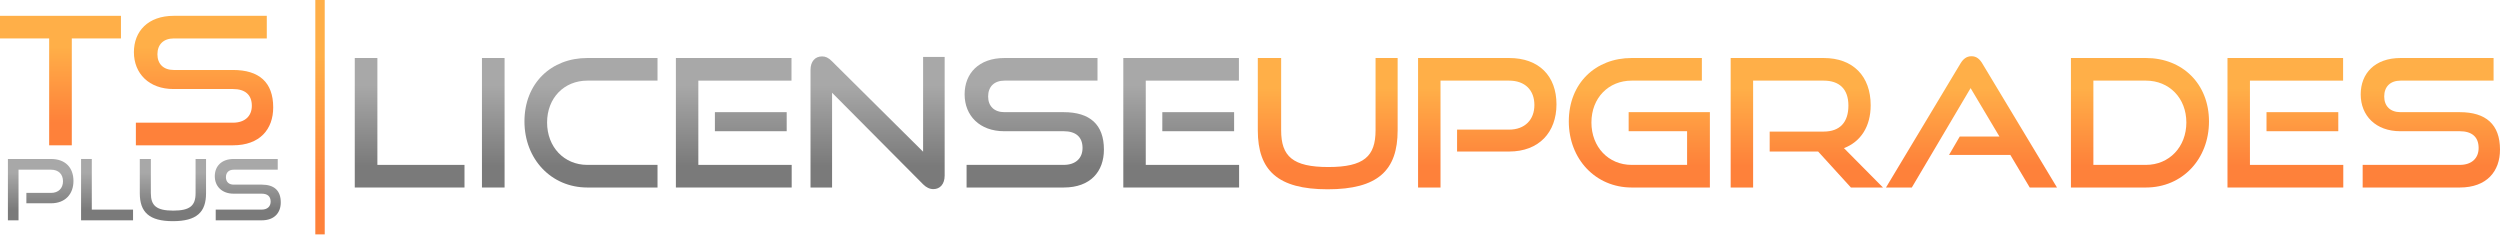 <svg width="247" height="24" viewBox="0 0 247 24" fill="none" xmlns="http://www.w3.org/2000/svg">
<path d="M135.905 12.876C135.905 15.446 134.761 16.502 131.241 16.502C127.721 16.502 126.577 15.446 126.577 12.876V5.731H124.271V12.876C124.271 16.836 126.242 18.702 131.17 18.702C136.133 18.702 138.087 16.836 138.087 12.876V5.731H135.905V12.876Z" fill="url(#paint0_linear_203_12)"/>
<path d="M149.098 14.971C152.055 14.971 153.78 13.07 153.78 10.307C153.78 7.509 152.055 5.731 149.098 5.731H140.105V18.526H142.323V7.966H149.098C150.665 7.966 151.598 8.899 151.598 10.377C151.598 11.82 150.665 12.806 149.098 12.806H143.959V14.971H149.098Z" fill="url(#paint1_linear_203_12)"/>
<path d="M168.936 18.526V11.081H160.911V12.964H166.684V16.291H161.21C158.905 16.291 157.233 14.513 157.233 12.102C157.233 9.673 158.922 7.966 161.21 7.966H168.144V5.731H161.21C157.637 5.731 154.998 8.23 154.998 11.996C154.998 15.71 157.637 18.526 161.21 18.526H168.936Z" fill="url(#paint2_linear_203_12)"/>
<path d="M186.038 18.526L182.183 14.636C183.838 14.003 184.823 12.507 184.823 10.395C184.823 7.544 183.099 5.731 180.177 5.731H170.99V18.526H173.208V7.966H180.177C181.708 7.966 182.623 8.776 182.623 10.43C182.623 12.084 181.779 13 180.177 13H174.844V14.971H179.632L182.87 18.526H186.038Z" fill="url(#paint3_linear_203_12)"/>
<path d="M203.231 18.526L195.856 6.277C195.592 5.837 195.276 5.555 194.783 5.555C194.29 5.555 193.956 5.837 193.692 6.277L186.335 18.526H188.887L194.695 8.705L197.546 13.492H193.621L192.565 15.305H198.62L200.538 18.526H203.231Z" fill="url(#paint4_linear_203_12)"/>
<path d="M212.017 18.526C215.625 18.526 218.248 15.71 218.248 11.996C218.248 8.283 215.625 5.731 212.017 5.731H204.608V18.526H212.017ZM206.826 16.291V7.966H212.017C214.323 7.966 216.012 9.691 216.012 12.102C216.012 14.513 214.323 16.291 212.017 16.291H206.826Z" fill="url(#paint5_linear_203_12)"/>
<path d="M231.516 18.526V16.291H222.294V7.966H231.498V5.731H220.076V18.526H231.516ZM231.023 12.964V11.081H223.931V12.964H231.023Z" fill="url(#paint6_linear_203_12)"/>
<path d="M243.022 18.526C245.698 18.526 247 16.924 247 14.777C247 12.296 245.61 11.081 243.022 11.081H237.162C236.176 11.081 235.56 10.5 235.56 9.532C235.56 8.564 236.159 7.966 237.179 7.966H246.366V5.731H237.179C234.627 5.731 233.237 7.262 233.237 9.321C233.237 11.433 234.733 12.964 237.144 12.964H243.022C244.219 12.964 244.888 13.527 244.888 14.619C244.888 15.622 244.219 16.291 243.022 16.291H233.431V18.526H243.022Z" fill="url(#paint7_linear_203_12)"/>
<path d="M45.892 18.526V16.291H37.286V5.731H35.051V18.526H45.892Z" fill="url(#paint8_linear_203_12)"/>
<path d="M49.852 18.526V5.731H47.617V18.526H49.852Z" fill="url(#paint9_linear_203_12)"/>
<path d="M64.963 18.526V16.291H58.029C55.724 16.291 54.052 14.513 54.052 12.102C54.052 9.673 55.741 7.966 58.029 7.966H64.963V5.731H58.029C54.456 5.731 51.816 8.23 51.816 11.996C51.816 15.71 54.456 18.526 58.029 18.526H64.963Z" fill="url(#paint10_linear_203_12)"/>
<path d="M78.218 18.526V16.291H68.996V7.966H78.2V5.731H66.778V18.526H78.218ZM77.725 12.964V11.081H70.632V12.964H77.725Z" fill="url(#paint11_linear_203_12)"/>
<path d="M91.202 18.209C91.519 18.526 91.853 18.684 92.223 18.684C92.874 18.684 93.332 18.191 93.332 17.347V5.625H91.202V14.988L82.174 6.03C81.839 5.696 81.558 5.573 81.223 5.573C80.519 5.573 80.079 6.083 80.079 6.91V18.526H82.209V9.163L91.202 18.209Z" fill="url(#paint12_linear_203_12)"/>
<path d="M105.089 18.526C107.764 18.526 109.067 16.924 109.067 14.777C109.067 12.296 107.676 11.081 105.089 11.081H99.229C98.243 11.081 97.627 10.5 97.627 9.532C97.627 8.564 98.225 7.966 99.246 7.966H108.433V5.731H99.246C96.694 5.731 95.304 7.262 95.304 9.321C95.304 11.433 96.8 12.964 99.211 12.964H105.089C106.286 12.964 106.955 13.528 106.955 14.619C106.955 15.622 106.286 16.291 105.089 16.291H95.498V18.526H105.089Z" fill="url(#paint13_linear_203_12)"/>
<path d="M122.423 18.526V16.291H113.201V7.966H122.405V5.731H110.983V18.526H122.423ZM121.93 12.964V11.081H114.837V12.964H121.93Z" fill="url(#paint14_linear_203_12)"/>
<path d="M31.153 0H32.083V23.157H31.153V0Z" fill="url(#paint15_linear_203_12)"/>
<path d="M7.093 14.357V3.798H11.95V1.563H0V3.798H4.857V14.357H7.093Z" fill="url(#paint16_linear_203_12)"/>
<path d="M23.015 14.357C25.691 14.357 26.993 12.756 26.993 10.609C26.993 8.127 25.602 6.913 23.015 6.913H17.155C16.169 6.913 15.553 6.332 15.553 5.364C15.553 4.396 16.152 3.798 17.172 3.798H26.359V1.563H17.172C14.62 1.563 13.23 3.094 13.23 5.153C13.23 7.265 14.726 8.796 17.137 8.796H23.015C24.212 8.796 24.881 9.359 24.881 10.45C24.881 11.454 24.212 12.122 23.015 12.122H13.424V14.357H23.015Z" fill="url(#paint17_linear_203_12)"/>
<path d="M5.041 20.084C6.441 20.084 7.258 19.183 7.258 17.875C7.258 16.549 6.441 15.707 5.041 15.707H0.781V21.768H1.831V16.766H5.041C5.782 16.766 6.224 17.208 6.224 17.908C6.224 18.592 5.782 19.058 5.041 19.058H2.606V20.084H5.041Z" fill="url(#paint18_linear_203_12)"/>
<path d="M13.145 21.768V20.709H9.069V15.707H8.01V21.768H13.145Z" fill="url(#paint19_linear_203_12)"/>
<path d="M19.323 19.092C19.323 20.309 18.781 20.809 17.114 20.809C15.447 20.809 14.905 20.309 14.905 19.092V15.707H13.812V19.092C13.812 20.968 14.746 21.851 17.08 21.851C19.431 21.851 20.357 20.968 20.357 19.092V15.707H19.323V19.092Z" fill="url(#paint20_linear_203_12)"/>
<path d="M25.856 21.768C27.123 21.768 27.74 21.009 27.74 19.992C27.74 18.817 27.082 18.241 25.856 18.241H23.08C22.613 18.241 22.321 17.966 22.321 17.508C22.321 17.049 22.605 16.766 23.088 16.766H27.44V15.707H23.088C21.88 15.707 21.221 16.432 21.221 17.408C21.221 18.408 21.93 19.134 23.072 19.134H25.856C26.423 19.134 26.74 19.4 26.74 19.917C26.74 20.392 26.423 20.709 25.856 20.709H21.313V21.768H25.856Z" fill="url(#paint21_linear_203_12)"/>
<defs>
<linearGradient id="paint0_linear_203_12" x1="185.636" y1="8.699" x2="185.636" y2="16.415" gradientUnits="userSpaceOnUse">
<stop stop-color="#FFAF48"/>
<stop offset="1" stop-color="#FE813A"/>
</linearGradient>
<linearGradient id="paint1_linear_203_12" x1="185.636" y1="8.699" x2="185.636" y2="16.415" gradientUnits="userSpaceOnUse">
<stop stop-color="#FFAF48"/>
<stop offset="1" stop-color="#FE813A"/>
</linearGradient>
<linearGradient id="paint2_linear_203_12" x1="185.636" y1="8.699" x2="185.636" y2="16.415" gradientUnits="userSpaceOnUse">
<stop stop-color="#FFAF48"/>
<stop offset="1" stop-color="#FE813A"/>
</linearGradient>
<linearGradient id="paint3_linear_203_12" x1="185.636" y1="8.699" x2="185.636" y2="16.415" gradientUnits="userSpaceOnUse">
<stop stop-color="#FFAF48"/>
<stop offset="1" stop-color="#FE813A"/>
</linearGradient>
<linearGradient id="paint4_linear_203_12" x1="185.636" y1="8.699" x2="185.636" y2="16.415" gradientUnits="userSpaceOnUse">
<stop stop-color="#FFAF48"/>
<stop offset="1" stop-color="#FE813A"/>
</linearGradient>
<linearGradient id="paint5_linear_203_12" x1="185.636" y1="8.699" x2="185.636" y2="16.415" gradientUnits="userSpaceOnUse">
<stop stop-color="#FFAF48"/>
<stop offset="1" stop-color="#FE813A"/>
</linearGradient>
<linearGradient id="paint6_linear_203_12" x1="185.636" y1="8.699" x2="185.636" y2="16.415" gradientUnits="userSpaceOnUse">
<stop stop-color="#FFAF48"/>
<stop offset="1" stop-color="#FE813A"/>
</linearGradient>
<linearGradient id="paint7_linear_203_12" x1="185.636" y1="8.699" x2="185.636" y2="16.415" gradientUnits="userSpaceOnUse">
<stop stop-color="#FFAF48"/>
<stop offset="1" stop-color="#FE813A"/>
</linearGradient>
<linearGradient id="paint8_linear_203_12" x1="59.9" y1="16.404" x2="59.9" y2="8.423" gradientUnits="userSpaceOnUse">
<stop stop-color="#7A7A7A"/>
<stop offset="1" stop-color="#A8A8A8"/>
</linearGradient>
<linearGradient id="paint9_linear_203_12" x1="59.9" y1="16.404" x2="59.9" y2="8.423" gradientUnits="userSpaceOnUse">
<stop stop-color="#7A7A7A"/>
<stop offset="1" stop-color="#A8A8A8"/>
</linearGradient>
<linearGradient id="paint10_linear_203_12" x1="59.9" y1="16.404" x2="59.9" y2="8.423" gradientUnits="userSpaceOnUse">
<stop stop-color="#7A7A7A"/>
<stop offset="1" stop-color="#A8A8A8"/>
</linearGradient>
<linearGradient id="paint11_linear_203_12" x1="59.9" y1="16.404" x2="59.9" y2="8.423" gradientUnits="userSpaceOnUse">
<stop stop-color="#7A7A7A"/>
<stop offset="1" stop-color="#A8A8A8"/>
</linearGradient>
<linearGradient id="paint12_linear_203_12" x1="59.9" y1="16.404" x2="59.9" y2="8.423" gradientUnits="userSpaceOnUse">
<stop stop-color="#7A7A7A"/>
<stop offset="1" stop-color="#A8A8A8"/>
</linearGradient>
<linearGradient id="paint13_linear_203_12" x1="59.9" y1="16.404" x2="59.9" y2="8.423" gradientUnits="userSpaceOnUse">
<stop stop-color="#7A7A7A"/>
<stop offset="1" stop-color="#A8A8A8"/>
</linearGradient>
<linearGradient id="paint14_linear_203_12" x1="59.9" y1="16.404" x2="59.9" y2="8.423" gradientUnits="userSpaceOnUse">
<stop stop-color="#7A7A7A"/>
<stop offset="1" stop-color="#A8A8A8"/>
</linearGradient>
<linearGradient id="paint15_linear_203_12" x1="31.618" y1="5.538" x2="31.618" y2="19.13" gradientUnits="userSpaceOnUse">
<stop stop-color="#FFAF48"/>
<stop offset="1" stop-color="#FE813A"/>
</linearGradient>
<linearGradient id="paint16_linear_203_12" x1="13.496" y1="4.622" x2="13.496" y2="12.132" gradientUnits="userSpaceOnUse">
<stop stop-color="#FFAF48"/>
<stop offset="1" stop-color="#FE813A"/>
</linearGradient>
<linearGradient id="paint17_linear_203_12" x1="13.496" y1="4.622" x2="13.496" y2="12.132" gradientUnits="userSpaceOnUse">
<stop stop-color="#FFAF48"/>
<stop offset="1" stop-color="#FE813A"/>
</linearGradient>
<linearGradient id="paint18_linear_203_12" x1="8.448" y1="20.783" x2="8.448" y2="17.043" gradientUnits="userSpaceOnUse">
<stop stop-color="#7A7A7A"/>
<stop offset="1" stop-color="#A8A8A8"/>
</linearGradient>
<linearGradient id="paint19_linear_203_12" x1="8.448" y1="20.783" x2="8.448" y2="17.043" gradientUnits="userSpaceOnUse">
<stop stop-color="#7A7A7A"/>
<stop offset="1" stop-color="#A8A8A8"/>
</linearGradient>
<linearGradient id="paint20_linear_203_12" x1="8.448" y1="20.783" x2="8.448" y2="17.043" gradientUnits="userSpaceOnUse">
<stop stop-color="#7A7A7A"/>
<stop offset="1" stop-color="#A8A8A8"/>
</linearGradient>
<linearGradient id="paint21_linear_203_12" x1="8.448" y1="20.783" x2="8.448" y2="17.043" gradientUnits="userSpaceOnUse">
<stop stop-color="#7A7A7A"/>
<stop offset="1" stop-color="#A8A8A8"/>
</linearGradient>
</defs>
</svg>
